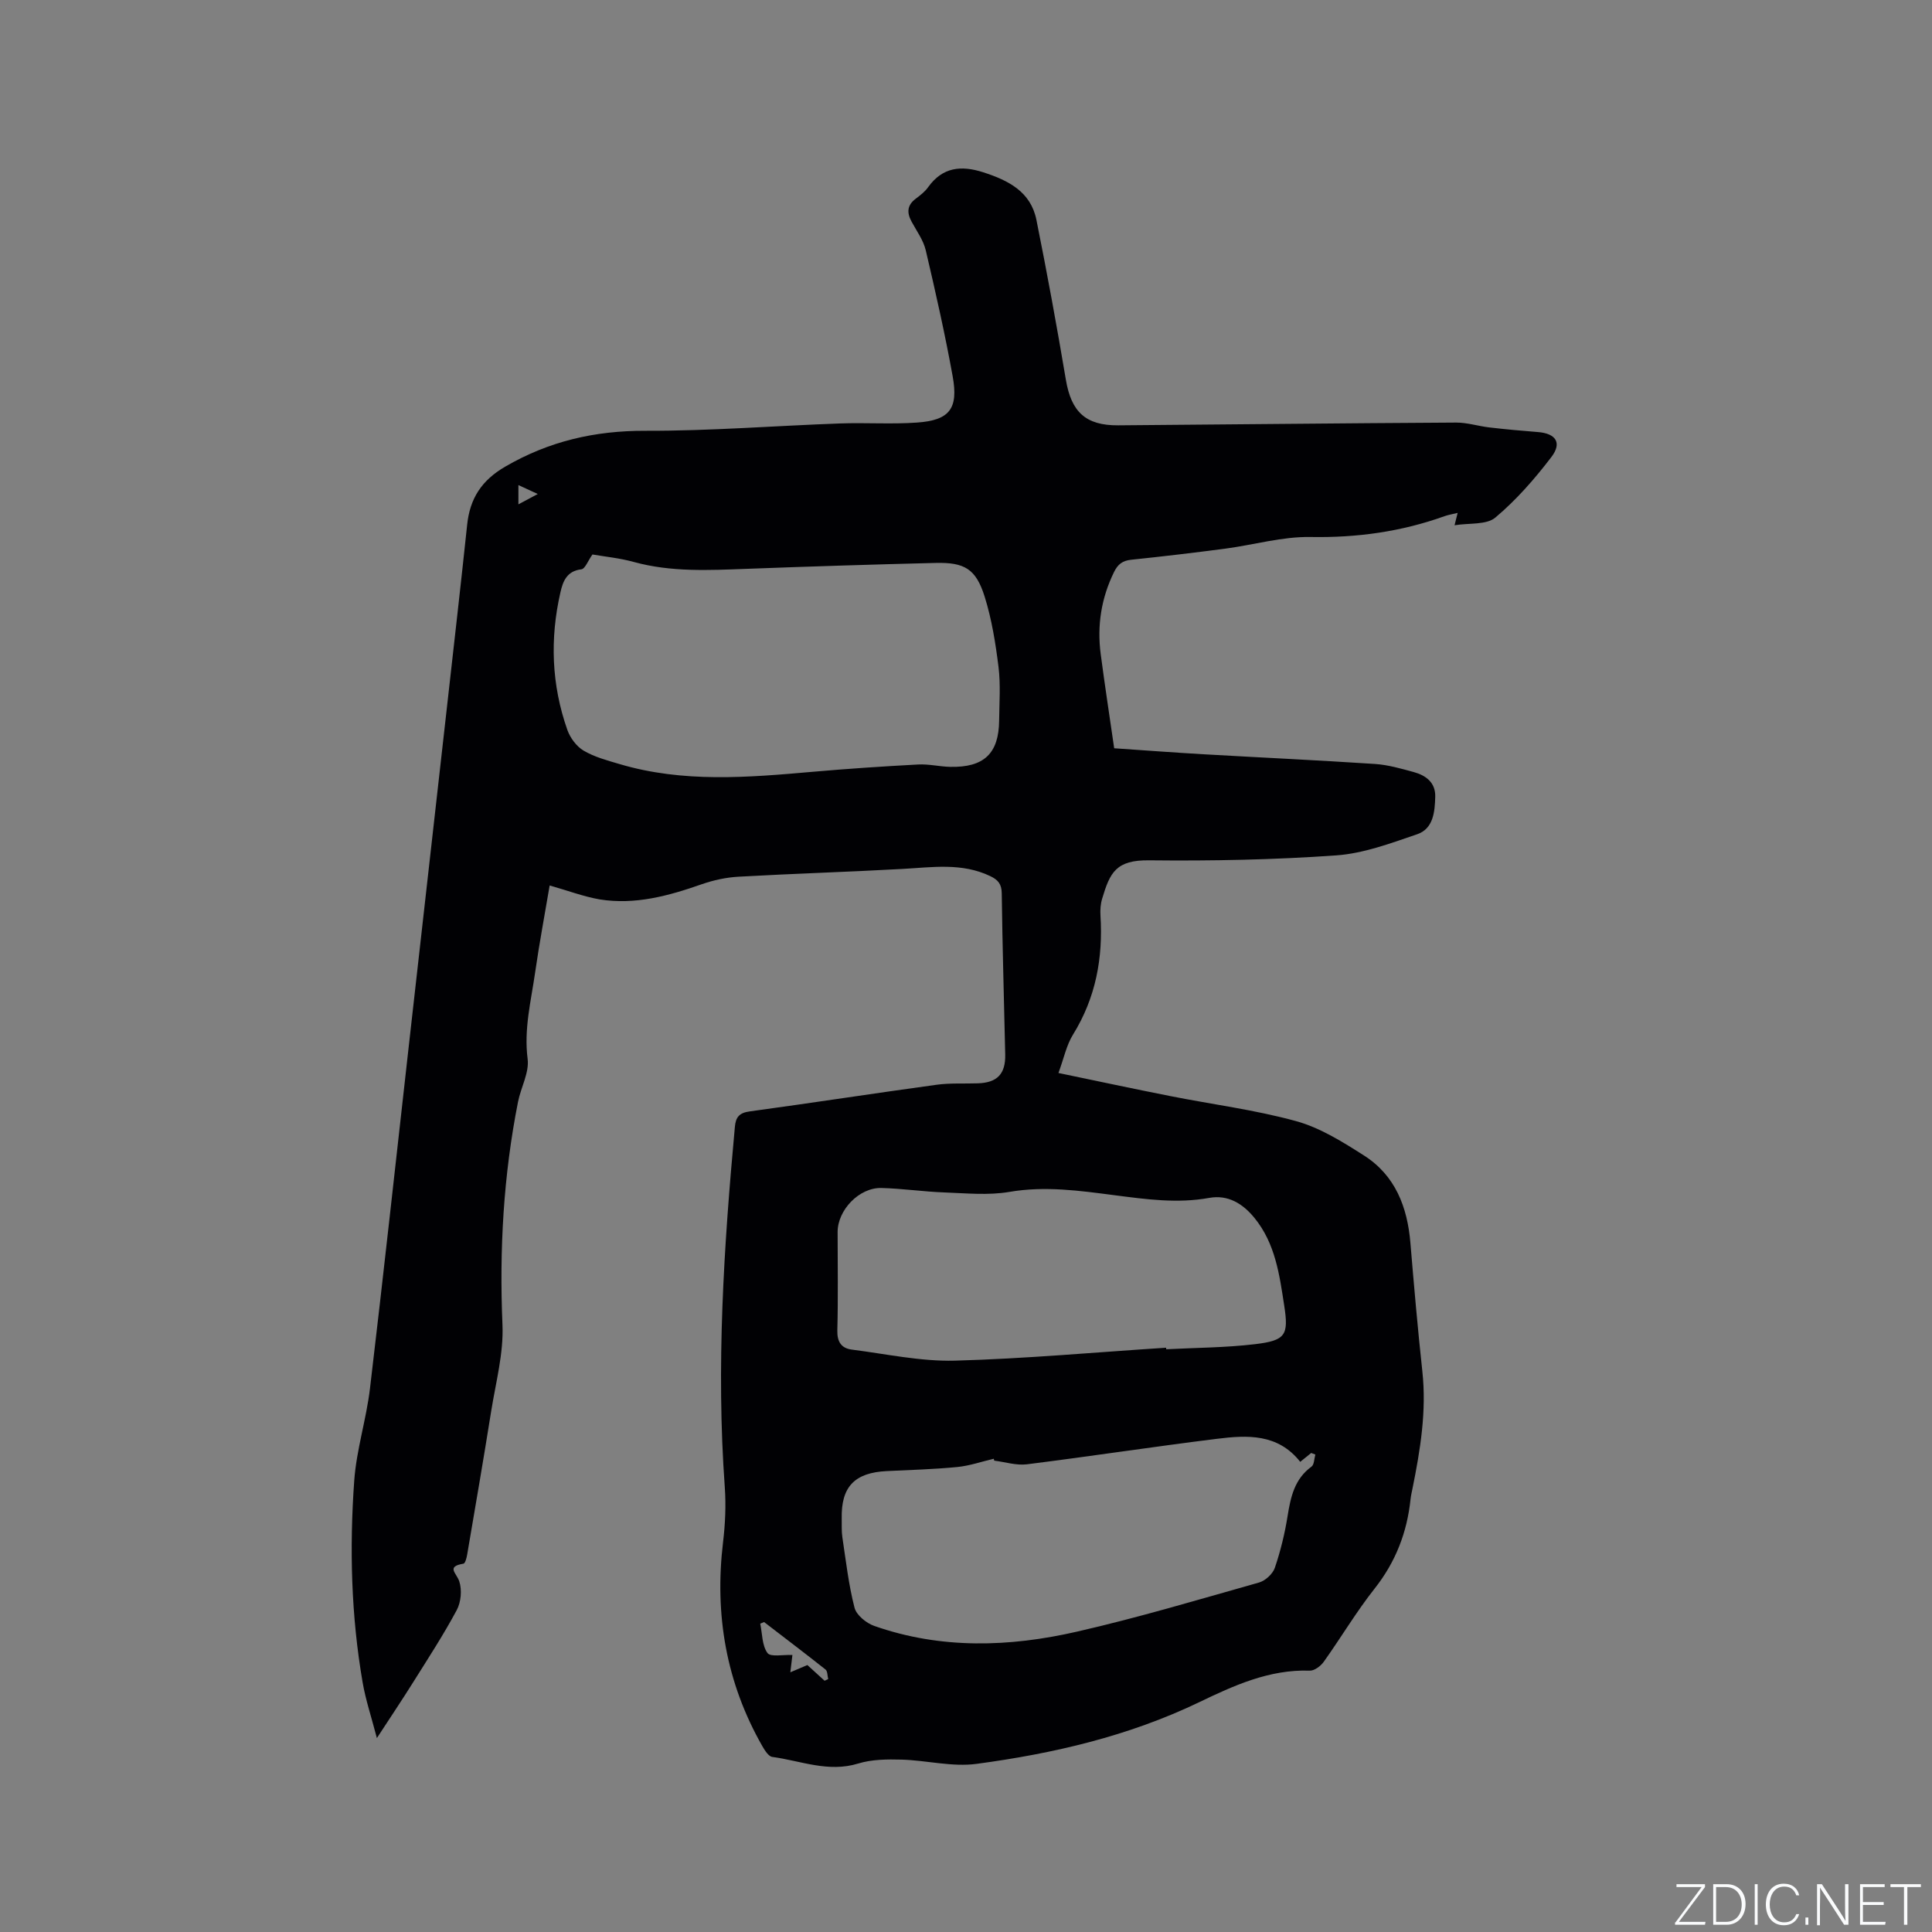 <svg enable-background="new 0 0 400 400" viewBox="0 0 400 400" xmlns="http://www.w3.org/2000/svg"><rect x="0" y="0" width="400" height="400" fill="#808080" stroke="none"/><g fill="#fafbfc"><path d="m346.9 398 5.4-7.3h-5.2v-.6h5.9v.6l-5.4 7.2h5.5l-.1.6h-6.2v-.5z"/><path d="m354.7 390.1h2.8c2.3 0 3.9 1.6 3.9 4.1s-1.6 4.3-3.9 4.3h-2.8zm.6 7.8h2c2.2 0 3.3-1.6 3.3-3.6 0-1.8-1-3.6-3.3-3.6h-2z"/><path d="m363.9 390.1v8.4h-.6v-8.4z"/><path d="m372.5 396.3c-.4 1.3-1.4 2.3-3.2 2.3-2.4 0-3.7-1.9-3.7-4.3 0-2.3 1.2-4.3 3.7-4.3 1.8 0 2.9 1 3.2 2.4h-.6c-.4-1.1-1.1-1.8-2.5-1.8-2.1 0-3 1.9-3 3.7s.9 3.7 3 3.7c1.4 0 2.1-.7 2.5-1.7z"/><path d="m373.8 398.5v-1.5h.6v1.5z"/><path d="m376.2 398.5v-8.4h1c1.3 2 4.4 6.7 4.9 7.6-.1-1.2-.1-2.4-.1-3.8v-3.8h.7v8.4h-.9c-1.2-1.9-4.4-6.8-5-7.7.1 1.1 0 2.3 0 3.9v3.9h-.6z"/><path d="m390 394.4h-4.3v3.5h4.7l-.1.6h-5.2v-8.4h5.1v.6h-4.5v3.1h4.3z"/><path d="m394.2 390.7h-2.8v-.6h6.3v.6h-2.8v7.8h-.7z"/></g><path d="m113.8 183.33c-1.03 6.11-2.15 12.02-3 17.96s-2.36 11.76-1.56 17.95c.36 2.83-1.4 5.9-1.99 8.89-3.02 15.25-3.88 30.61-3.22 46.17.25 5.9-1.38 11.9-2.33 17.83-1.58 9.93-3.29 19.84-4.98 29.75-.11.67-.41 1.8-.76 1.86-3.65.61-1.45 1.92-.87 3.67.58 1.77.36 4.3-.53 5.95-2.75 5.13-5.94 10.02-9.03 14.95-2.24 3.57-4.58 7.07-7.5 11.54-1.15-4.41-2.32-7.89-2.94-11.46-2.4-13.86-2.75-27.86-1.75-41.84.46-6.4 2.5-12.68 3.26-19.08 2.8-23.57 5.36-47.18 8.02-70.77 2.68-23.8 5.36-47.6 8.04-71.4 1.37-12.22 2.77-24.43 4.06-36.66.57-5.43 2.97-9.18 7.9-12.04 9.06-5.26 18.53-7.44 29-7.41 13.44.04 26.88-1.04 40.33-1.52 5.29-.19 10.6.19 15.87-.18 6.76-.47 8.64-2.84 7.42-9.58-1.58-8.74-3.54-17.43-5.57-26.08-.49-2.1-1.89-4-2.94-5.95-1-1.84-.94-3.39.85-4.73.93-.7 1.9-1.44 2.56-2.37 3-4.21 6.87-4.58 11.46-3.1 5.19 1.68 9.81 4.01 10.98 9.85 2.21 11 4.24 22.04 6.1 33.11 1.12 6.61 4.06 9.47 10.84 9.42 23.32-.18 46.64-.44 69.96-.57 2.28-.01 4.55.73 6.84 1 3.34.39 6.7.7 10.06.96 3.72.28 5.08 2.21 2.82 5.17-3.45 4.52-7.27 8.9-11.61 12.54-1.85 1.55-5.4 1.09-8.44 1.59.27-1.06.43-1.7.64-2.56-1.11.27-1.94.4-2.72.68-8.97 3.22-18.14 4.48-27.72 4.31-5.85-.11-11.72 1.62-17.59 2.4-6.51.86-13.04 1.63-19.57 2.31-1.79.19-2.75.93-3.54 2.54-2.65 5.41-3.54 11.08-2.76 17 .84 6.4 1.82 12.78 2.79 19.49 6.03.41 12.24.88 18.45 1.24 11.85.68 23.7 1.23 35.54 2.01 2.71.18 5.4.96 8.04 1.68 2.51.69 4.51 2.17 4.44 5.08-.08 3.11-.37 6.64-3.74 7.79-5.47 1.87-11.1 3.98-16.78 4.38-12.87.91-25.81 1.16-38.71 1.02-6.87-.08-8.11 2.51-9.74 7.97-.33 1.09-.41 2.31-.34 3.46.55 8.79-.97 17.04-5.69 24.66-1.35 2.17-1.87 4.85-3.01 7.94 8.04 1.67 15.55 3.28 23.09 4.77 8.71 1.73 17.58 2.85 26.12 5.2 4.97 1.37 9.64 4.3 14.06 7.12 6.47 4.13 8.98 10.66 9.6 18.1.74 8.86 1.51 17.73 2.47 26.57.9 8.25-.42 16.27-2.04 24.28-.15.73-.32 1.45-.4 2.19-.72 6.88-3.08 13-7.44 18.52-3.8 4.81-6.95 10.13-10.52 15.14-.63.89-1.94 1.88-2.9 1.85-8.39-.29-15.74 3.09-22.96 6.56-14.61 7.01-30.15 10.61-46.04 12.74-5.03.68-10.32-.73-15.5-.88-3-.08-6.18-.06-9 .81-6.2 1.91-11.91-.58-17.79-1.37-.77-.1-1.54-1.34-2.04-2.2-7.52-13.16-9.94-27.28-8.15-42.27.45-3.75.63-7.61.36-11.37-1.81-24.95-.2-49.79 2.09-74.62.18-1.99.9-2.89 3.04-3.18 12.91-1.76 25.79-3.75 38.7-5.52 2.82-.39 5.71-.2 8.57-.3 4-.13 5.74-1.93 5.66-5.95-.24-11.13-.58-22.26-.72-33.39-.02-1.94-.79-2.8-2.38-3.56-5.87-2.81-11.99-1.83-18.12-1.49-11.31.63-22.64.97-33.96 1.61-2.58.14-5.21.71-7.65 1.56-6.87 2.41-13.81 4.32-21.14 3.14-3.38-.59-6.66-1.85-10.35-2.88zm8.86-68.53c-.93 1.3-1.52 2.98-2.3 3.07-3.02.35-3.82 2.51-4.33 4.77-2.2 9.61-1.85 19.15 1.43 28.47.58 1.65 1.9 3.43 3.37 4.3 2.23 1.32 4.87 2.02 7.4 2.77 13.21 3.93 26.62 2.79 40.05 1.61 7.26-.64 14.53-1.12 21.81-1.51 2.2-.12 4.43.44 6.64.49 6.99.15 10.06-2.76 10.13-9.58.04-3.71.32-7.46-.13-11.12-.61-4.9-1.4-9.86-2.87-14.55-1.81-5.75-4.15-7.12-10.2-6.97-13.02.32-26.04.73-39.05 1.22-7.84.29-15.64.7-23.35-1.41-2.94-.82-6.01-1.11-8.6-1.56zm83.19 187.61c-.04-.13-.07-.26-.11-.39-2.51.59-5 1.46-7.54 1.71-4.85.47-9.73.61-14.59.84-6.69.32-9.5 3.27-9.34 9.88.03 1.27-.06 2.56.13 3.81.74 4.89 1.29 9.84 2.52 14.6.39 1.53 2.43 3.19 4.08 3.77 13.84 4.85 27.99 4.39 41.99 1.18 12.68-2.9 25.17-6.63 37.69-10.17 1.3-.37 2.83-1.78 3.26-3.04 1.18-3.47 2.06-7.08 2.64-10.71.64-3.97 1.43-7.67 4.95-10.24.57-.42.55-1.64.8-2.5-.29-.11-.57-.22-.86-.33-.71.57-1.42 1.15-2.27 1.84-4.63-5.88-10.99-5.55-17.24-4.77-13.14 1.63-26.22 3.63-39.36 5.28-2.18.27-4.49-.48-6.75-.76zm35.58-23.38c.01.11.01.21.02.32 6.12-.32 12.29-.33 18.36-1.05 6.38-.76 7.02-1.87 6.07-8.01-.98-6.38-1.84-12.82-6.13-18.1-2.44-3.01-5.52-4.88-9.39-4.18-6.61 1.2-13.07.29-19.59-.55-7.23-.94-14.4-1.96-21.79-.69-4.38.75-9.01.27-13.51.11-4.33-.16-8.65-.81-12.98-.92-4.61-.11-9.07 4.56-9.07 9.12 0 6.78.12 13.57-.06 20.35-.06 2.39.84 3.71 2.99 3.99 7.1.9 14.25 2.47 21.34 2.29 14.59-.4 29.16-1.74 43.74-2.68zm-83.23 56.8c-.27.11-.54.22-.8.33.43 2.07.36 4.52 1.5 6.08.65.88 3.28.31 5.16.41-.13 1.06-.26 2.18-.43 3.58 1.36-.57 2.46-1.04 3.53-1.5 1.26 1.16 2.41 2.2 3.56 3.25.25-.11.5-.23.75-.34-.17-.67-.12-1.63-.55-1.98-4.2-3.33-8.47-6.56-12.72-9.83zm-50.87-231.41c1.39-.74 2.43-1.29 4.01-2.14-1.58-.73-2.65-1.22-4.01-1.85z" fill="#010104"/></svg>